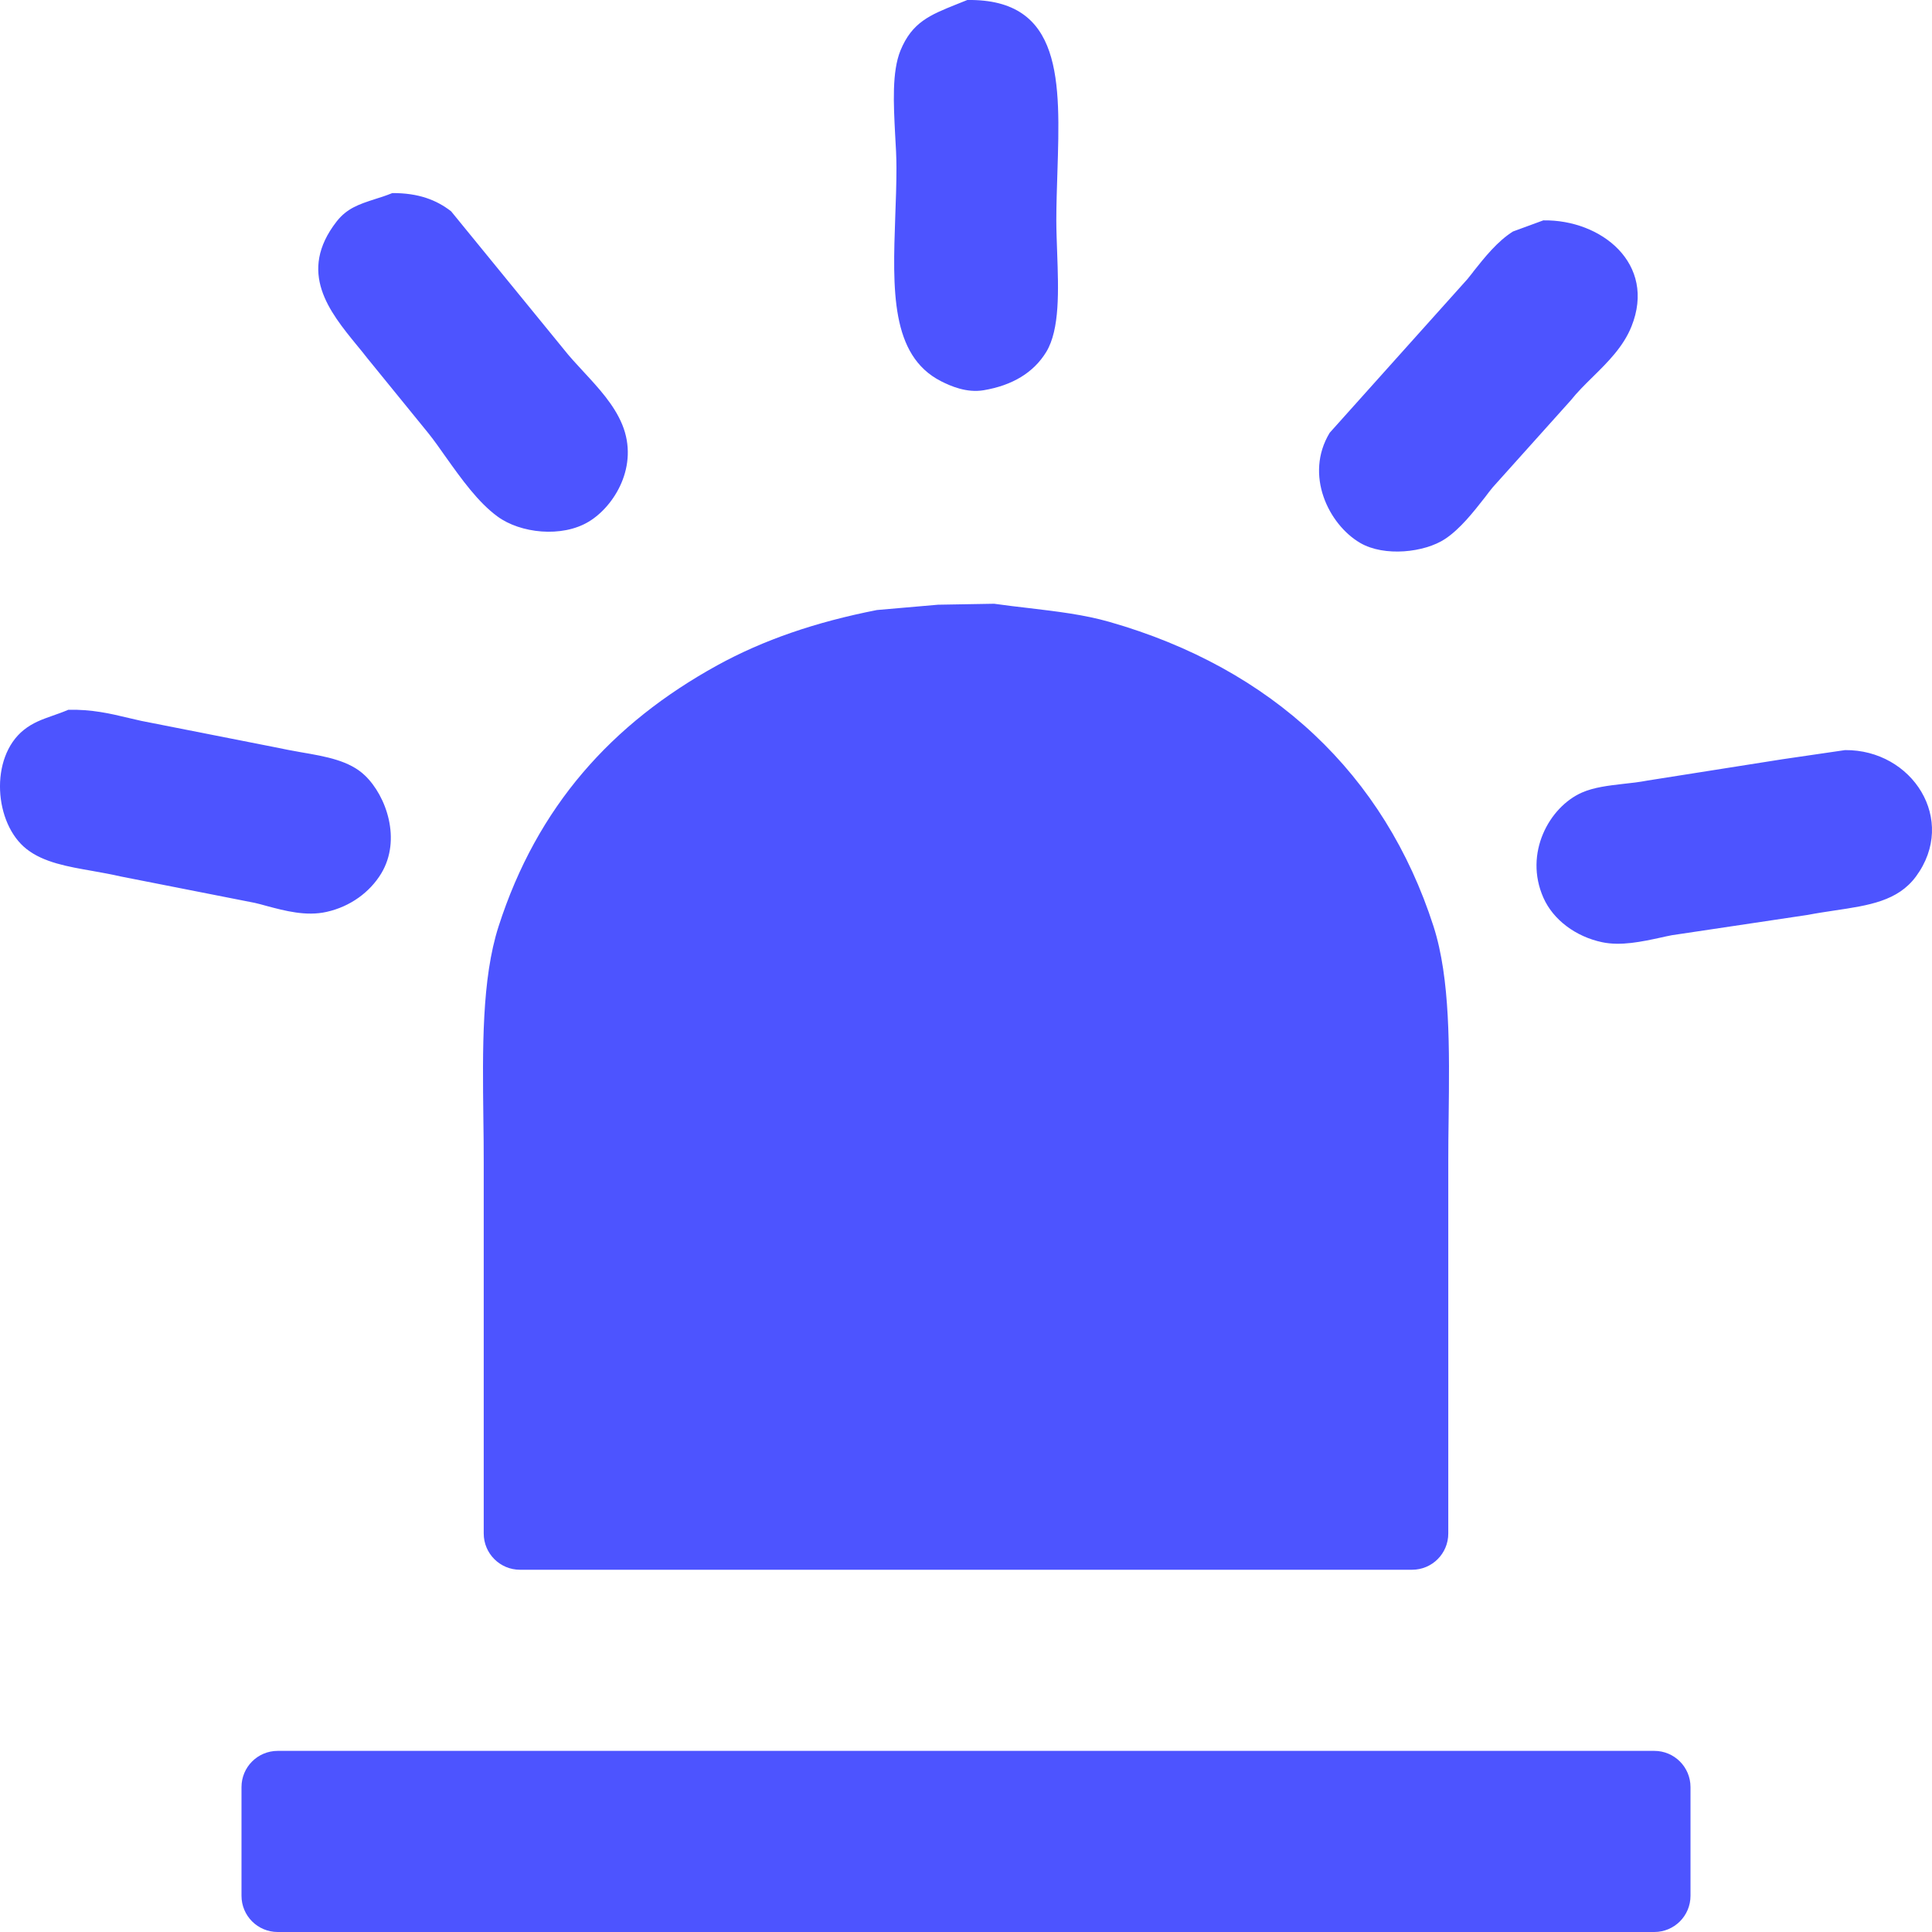 <svg width="16" height="16" viewBox="0 0 16 16" fill="none" xmlns="http://www.w3.org/2000/svg">
<path fill-rule="evenodd" clipRule="evenodd" d="M8.011 0C8.803 -0.011 8.781 0.674 8.757 1.427V1.427V1.427V1.427V1.427V1.427C8.753 1.559 8.748 1.693 8.748 1.825C8.748 1.911 8.752 2.001 8.755 2.093C8.766 2.403 8.778 2.727 8.665 2.914C8.56 3.086 8.384 3.192 8.145 3.232C8.005 3.255 7.874 3.198 7.793 3.157C7.374 2.943 7.393 2.395 7.414 1.796C7.419 1.662 7.424 1.526 7.424 1.39C7.424 1.303 7.419 1.209 7.413 1.112C7.4 0.86 7.386 0.594 7.457 0.419C7.553 0.184 7.702 0.124 7.921 0.036L7.921 0.036C7.95 0.025 7.98 0.013 8.011 0ZM3.249 1.599C3.466 1.598 3.615 1.656 3.736 1.75L4.666 2.889C4.716 2.953 4.775 3.016 4.834 3.08L4.834 3.08C4.957 3.213 5.085 3.351 5.153 3.516C5.294 3.859 5.087 4.193 4.876 4.32C4.653 4.455 4.309 4.416 4.121 4.278C3.959 4.16 3.821 3.966 3.692 3.785L3.692 3.785L3.692 3.785L3.692 3.785L3.692 3.785C3.644 3.717 3.598 3.651 3.551 3.592L3.04 2.964C3.014 2.93 2.986 2.896 2.957 2.861C2.728 2.581 2.461 2.254 2.788 1.834C2.874 1.724 2.976 1.691 3.102 1.65C3.148 1.636 3.197 1.62 3.249 1.599ZM13.511 2.704C13.72 2.184 13.261 1.817 12.781 1.825L12.53 1.917C12.401 1.998 12.296 2.13 12.2 2.251L12.2 2.252L12.2 2.252C12.184 2.272 12.168 2.292 12.153 2.311L11.65 2.872L11.012 3.584C10.8 3.933 11.004 4.344 11.264 4.496C11.464 4.613 11.798 4.576 11.968 4.463C12.093 4.38 12.201 4.242 12.299 4.117C12.32 4.089 12.341 4.061 12.362 4.036L13.008 3.316C13.062 3.248 13.126 3.185 13.19 3.122C13.316 2.998 13.444 2.871 13.511 2.704ZM11.994 12.7C11.994 12.866 11.86 13 11.694 13H4.306C4.141 13 4.006 12.866 4.006 12.7V9.63C4.006 9.509 4.005 9.385 4.003 9.26C3.996 8.69 3.989 8.106 4.129 7.672C4.448 6.68 5.066 5.991 5.94 5.51C6.322 5.3 6.753 5.152 7.262 5.052L7.768 5.008L8.233 5C8.331 5.014 8.427 5.025 8.521 5.036C8.756 5.064 8.977 5.09 9.187 5.15C10.537 5.536 11.467 6.413 11.872 7.672C12.011 8.105 12.004 8.687 11.997 9.257V9.257V9.257V9.257C11.995 9.38 11.994 9.503 11.994 9.623L11.994 12.7ZM2.3 14.5C2.134 14.5 2 14.634 2 14.8V15.7C2 15.866 2.134 16 2.3 16H13.7C13.866 16 14 15.866 14 15.7V14.8C14 14.634 13.866 14.5 13.7 14.5H2.3ZM0.566 5.878C0.761 5.874 0.912 5.909 1.066 5.946C1.1 5.954 1.134 5.962 1.17 5.97L2.276 6.188C2.349 6.204 2.422 6.217 2.494 6.23H2.494C2.699 6.265 2.894 6.299 3.022 6.422C3.2 6.592 3.326 6.954 3.157 7.234C3.064 7.387 2.903 7.508 2.704 7.552C2.535 7.59 2.359 7.543 2.209 7.503L2.209 7.503C2.174 7.493 2.14 7.484 2.109 7.477L1.002 7.259C0.924 7.241 0.845 7.227 0.767 7.213C0.561 7.177 0.363 7.143 0.222 7.033C-0.049 6.823 -0.089 6.274 0.197 6.045C0.272 5.985 0.348 5.958 0.436 5.927C0.476 5.913 0.519 5.898 0.566 5.878ZM15.867 7.259C16.213 6.79 15.837 6.207 15.28 6.212L14.76 6.288L13.645 6.464C13.577 6.477 13.508 6.485 13.441 6.492C13.319 6.506 13.2 6.52 13.1 6.564C12.831 6.683 12.618 7.066 12.782 7.435C12.863 7.618 13.05 7.757 13.268 7.803C13.424 7.836 13.598 7.798 13.747 7.766C13.781 7.758 13.815 7.751 13.846 7.745L14.97 7.577C15.047 7.562 15.123 7.551 15.195 7.54C15.478 7.498 15.717 7.462 15.867 7.259Z" fill="#4D54FF"/>
</svg>
